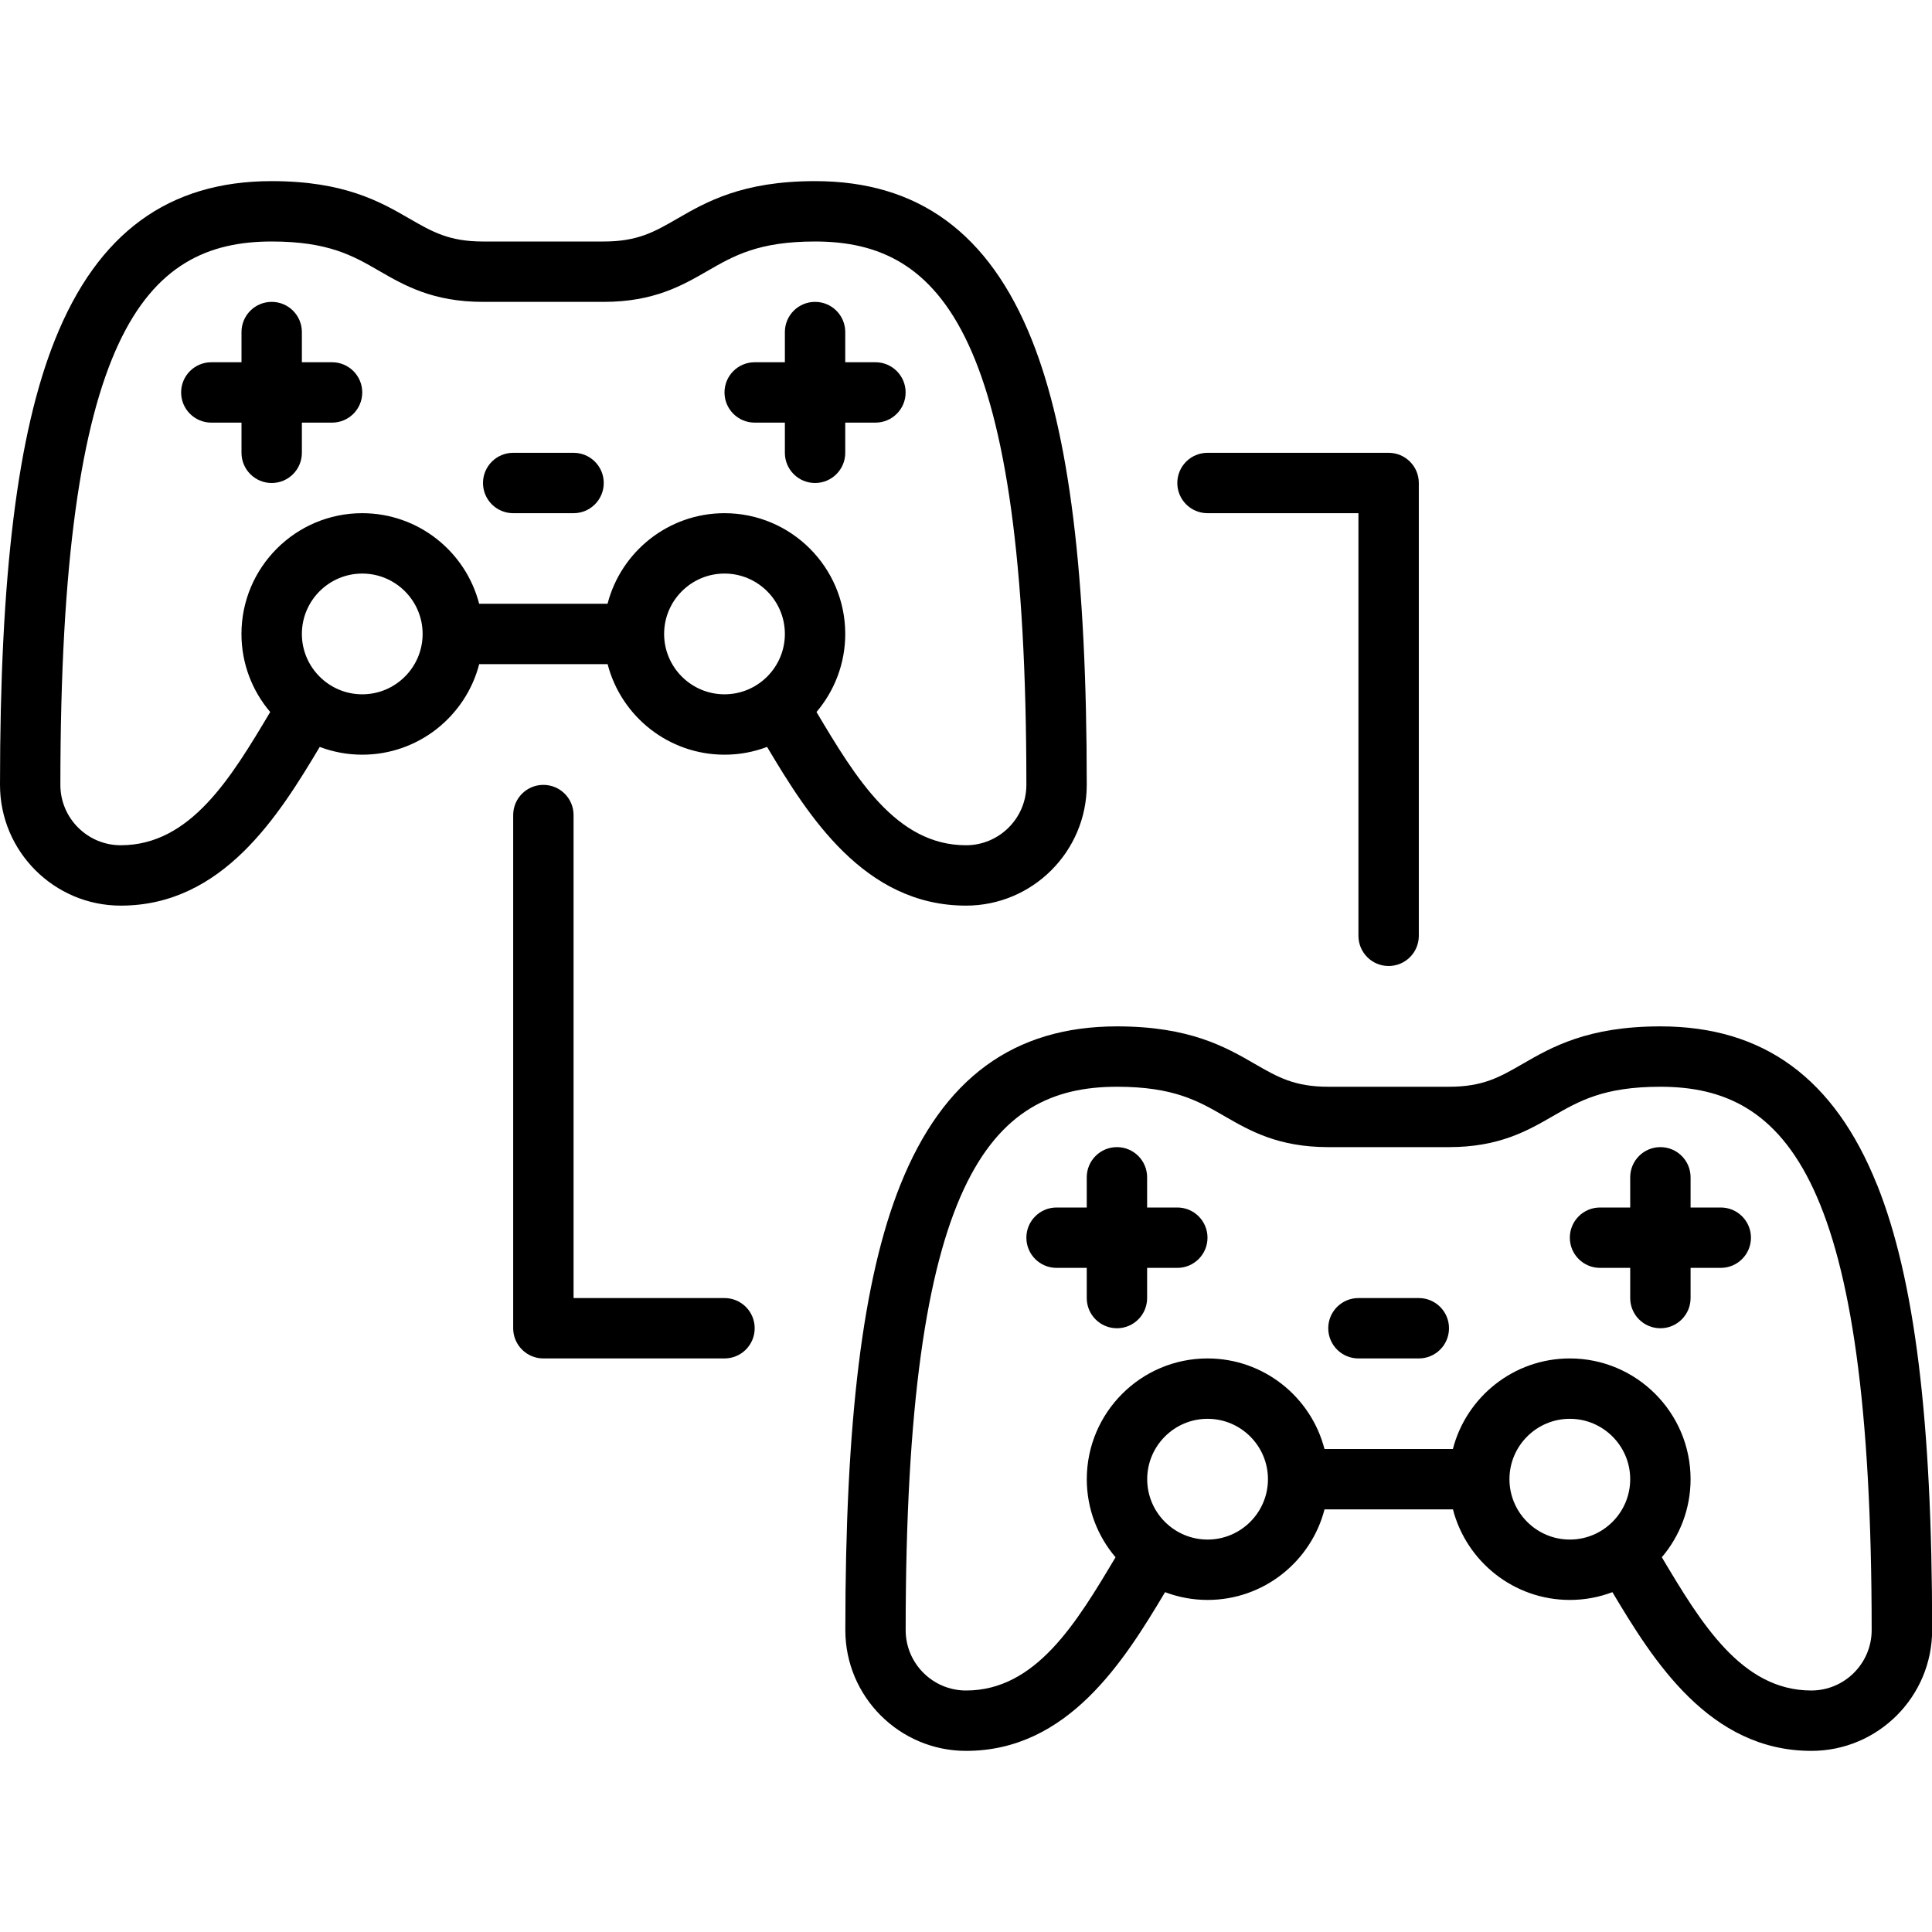 <?xml version="1.0" encoding="UTF-8"?>
<svg width="1200pt" height="1200pt" version="1.1" viewBox="0 0 1200 1200" xmlns="http://www.w3.org/2000/svg">
 <g>
  <path d="m600 562.5c41.367 0 75-33.633 75-75 0-130.38-10.852-218.25-34.148-276.49-26.508-66.281-70.547-98.508-134.6-98.508-45.211 0-67.57 12.914-85.523 23.273-14.297 8.25-24.633 14.227-45.727 14.227h-75c-21.07 0-31.406-5.977-45.727-14.227-17.953-10.383-40.312-23.273-85.523-23.273-64.055 0-108.09 32.227-134.6 98.508-23.297 58.242-34.148 146.11-34.148 276.49 0 41.367 33.633 75 75 75 63.352 0 98.18-55.992 123.59-98.578 8.227 3.117 17.133 4.828 26.414 4.828 34.875 0 64.289-23.93 72.633-56.25h79.758c8.344 32.32 37.734 56.25 72.633 56.25 9.305 0 18.188-1.711 26.414-4.828 25.383 42.562 60.234 98.578 123.59 98.578zm-525-37.5c-20.672 0-37.5-16.828-37.5-37.5 0-280.1 52.477-337.5 131.25-337.5 35.18 0 50.531 8.859 66.773 18.258 15.633 9.023 33.328 19.242 64.477 19.242h75c31.125 0 48.844-10.219 64.477-19.242 16.266-9.375 31.617-18.258 66.773-18.258 78.773 0 131.25 57.398 131.25 337.5 0 20.672-16.828 37.5-37.5 37.5-43.359 0-68.555-41.977-92.859-82.758 11.109-13.078 17.859-30.023 17.859-48.492 0-41.367-33.633-75-75-75-34.875 0-64.289 23.93-72.633 56.25h-79.758c-8.344-32.32-37.734-56.25-72.633-56.25-41.367 0-75 33.633-75 75 0 18.469 6.727 35.414 17.859 48.492-24.281 40.781-49.477 82.758-92.859 82.758zm150-93.75c-20.672 0-37.5-16.828-37.5-37.5s16.828-37.5 37.5-37.5 37.5 16.828 37.5 37.5-16.828 37.5-37.5 37.5zm187.5-37.5c0-20.672 16.828-37.5 37.5-37.5s37.5 16.828 37.5 37.5-16.828 37.5-37.5 37.5-37.5-16.828-37.5-37.5z"/>
  <path d="m468.75 262.5h18.75v18.75c0 10.359 8.391 18.75 18.75 18.75s18.75-8.391 18.75-18.75v-18.75h18.75c10.359 0 18.75-8.391 18.75-18.75s-8.391-18.75-18.75-18.75h-18.75v-18.75c0-10.359-8.391-18.75-18.75-18.75s-18.75 8.391-18.75 18.75v18.75h-18.75c-10.359 0-18.75 8.391-18.75 18.75s8.391 18.75 18.75 18.75z"/>
  <path d="m150 281.25c0 10.359 8.391 18.75 18.75 18.75s18.75-8.391 18.75-18.75v-18.75h18.75c10.359 0 18.75-8.391 18.75-18.75s-8.391-18.75-18.75-18.75h-18.75v-18.75c0-10.359-8.391-18.75-18.75-18.75s-18.75 8.391-18.75 18.75v18.75h-18.75c-10.359 0-18.75 8.391-18.75 18.75s8.391 18.75 18.75 18.75h18.75z"/>
  <path d="m318.75 318.75h37.5c10.359 0 18.75-8.391 18.75-18.75s-8.391-18.75-18.75-18.75h-37.5c-10.359 0-18.75 8.391-18.75 18.75s8.391 18.75 18.75 18.75z"/>
  <path d="m1165.9 736.01c-26.508-66.281-70.547-98.508-134.6-98.508-45.211 0-67.57 12.914-85.523 23.273-14.297 8.25-24.633 14.227-45.727 14.227h-75c-21.07 0-31.406-5.977-45.727-14.227-17.953-10.383-40.312-23.273-85.523-23.273-64.055 0-108.09 32.227-134.6 98.508-23.297 58.242-34.148 146.11-34.148 276.49 0 41.367 33.633 75 75 75 63.352 0 98.18-55.992 123.59-98.578 8.227 3.117 17.133 4.828 26.414 4.828 34.875 0 64.289-23.93 72.633-56.25h79.758c8.344 32.32 37.734 56.25 72.633 56.25 9.305 0 18.188-1.711 26.414-4.828 25.383 42.562 60.234 98.578 123.59 98.578 41.367 0 75-33.633 75-75 0-130.38-10.852-218.25-34.148-276.49zm-415.85 220.24c-20.672 0-37.5-16.828-37.5-37.5s16.828-37.5 37.5-37.5 37.5 16.828 37.5 37.5-16.828 37.5-37.5 37.5zm187.5-37.5c0-20.672 16.828-37.5 37.5-37.5s37.5 16.828 37.5 37.5-16.828 37.5-37.5 37.5-37.5-16.828-37.5-37.5zm187.5 131.25c-43.359 0-68.555-41.977-92.859-82.758 11.109-13.078 17.859-30.023 17.859-48.492 0-41.367-33.633-75-75-75-34.875 0-64.289 23.93-72.633 56.25h-79.758c-8.344-32.32-37.734-56.25-72.633-56.25-41.367 0-75 33.633-75 75 0 18.469 6.727 35.414 17.859 48.492-24.281 40.781-49.477 82.758-92.859 82.758-20.672 0-37.5-16.828-37.5-37.5 0-280.1 52.477-337.5 131.25-337.5 35.18 0 50.531 8.859 66.773 18.258 15.633 9.023 33.328 19.242 64.477 19.242h75c31.125 0 48.844-10.219 64.477-19.242 16.266-9.375 31.617-18.258 66.773-18.258 78.773 0 131.25 57.398 131.25 337.5 0 20.672-16.828 37.5-37.5 37.5z"/>
  <path d="m1068.8 750h-18.75v-18.75c0-10.359-8.391-18.75-18.75-18.75s-18.75 8.391-18.75 18.75v18.75h-18.75c-10.359 0-18.75 8.391-18.75 18.75s8.391 18.75 18.75 18.75h18.75v18.75c0 10.359 8.391 18.75 18.75 18.75s18.75-8.391 18.75-18.75v-18.75h18.75c10.359 0 18.75-8.391 18.75-18.75s-8.391-18.75-18.75-18.75z"/>
  <path d="m731.25 750h-18.75v-18.75c0-10.359-8.391-18.75-18.75-18.75s-18.75 8.391-18.75 18.75v18.75h-18.75c-10.359 0-18.75 8.391-18.75 18.75s8.391 18.75 18.75 18.75h18.75v18.75c0 10.359 8.391 18.75 18.75 18.75s18.75-8.391 18.75-18.75v-18.75h18.75c10.359 0 18.75-8.391 18.75-18.75s-8.391-18.75-18.75-18.75z"/>
  <path d="m881.25 806.25h-37.5c-10.359 0-18.75 8.391-18.75 18.75s8.391 18.75 18.75 18.75h37.5c10.359 0 18.75-8.391 18.75-18.75s-8.391-18.75-18.75-18.75z"/>
  <path d="m750 318.75h93.75v262.5c0 10.359 8.391 18.75 18.75 18.75s18.75-8.391 18.75-18.75v-281.25c0-10.359-8.391-18.75-18.75-18.75h-112.5c-10.359 0-18.75 8.391-18.75 18.75s8.391 18.75 18.75 18.75z"/>
  <path d="m450 806.25h-93.75v-300c0-10.359-8.391-18.75-18.75-18.75s-18.75 8.391-18.75 18.75v318.75c0 10.359 8.391 18.75 18.75 18.75h112.5c10.359 0 18.75-8.391 18.75-18.75s-8.391-18.75-18.75-18.75z"/>
 </g>
</svg>
